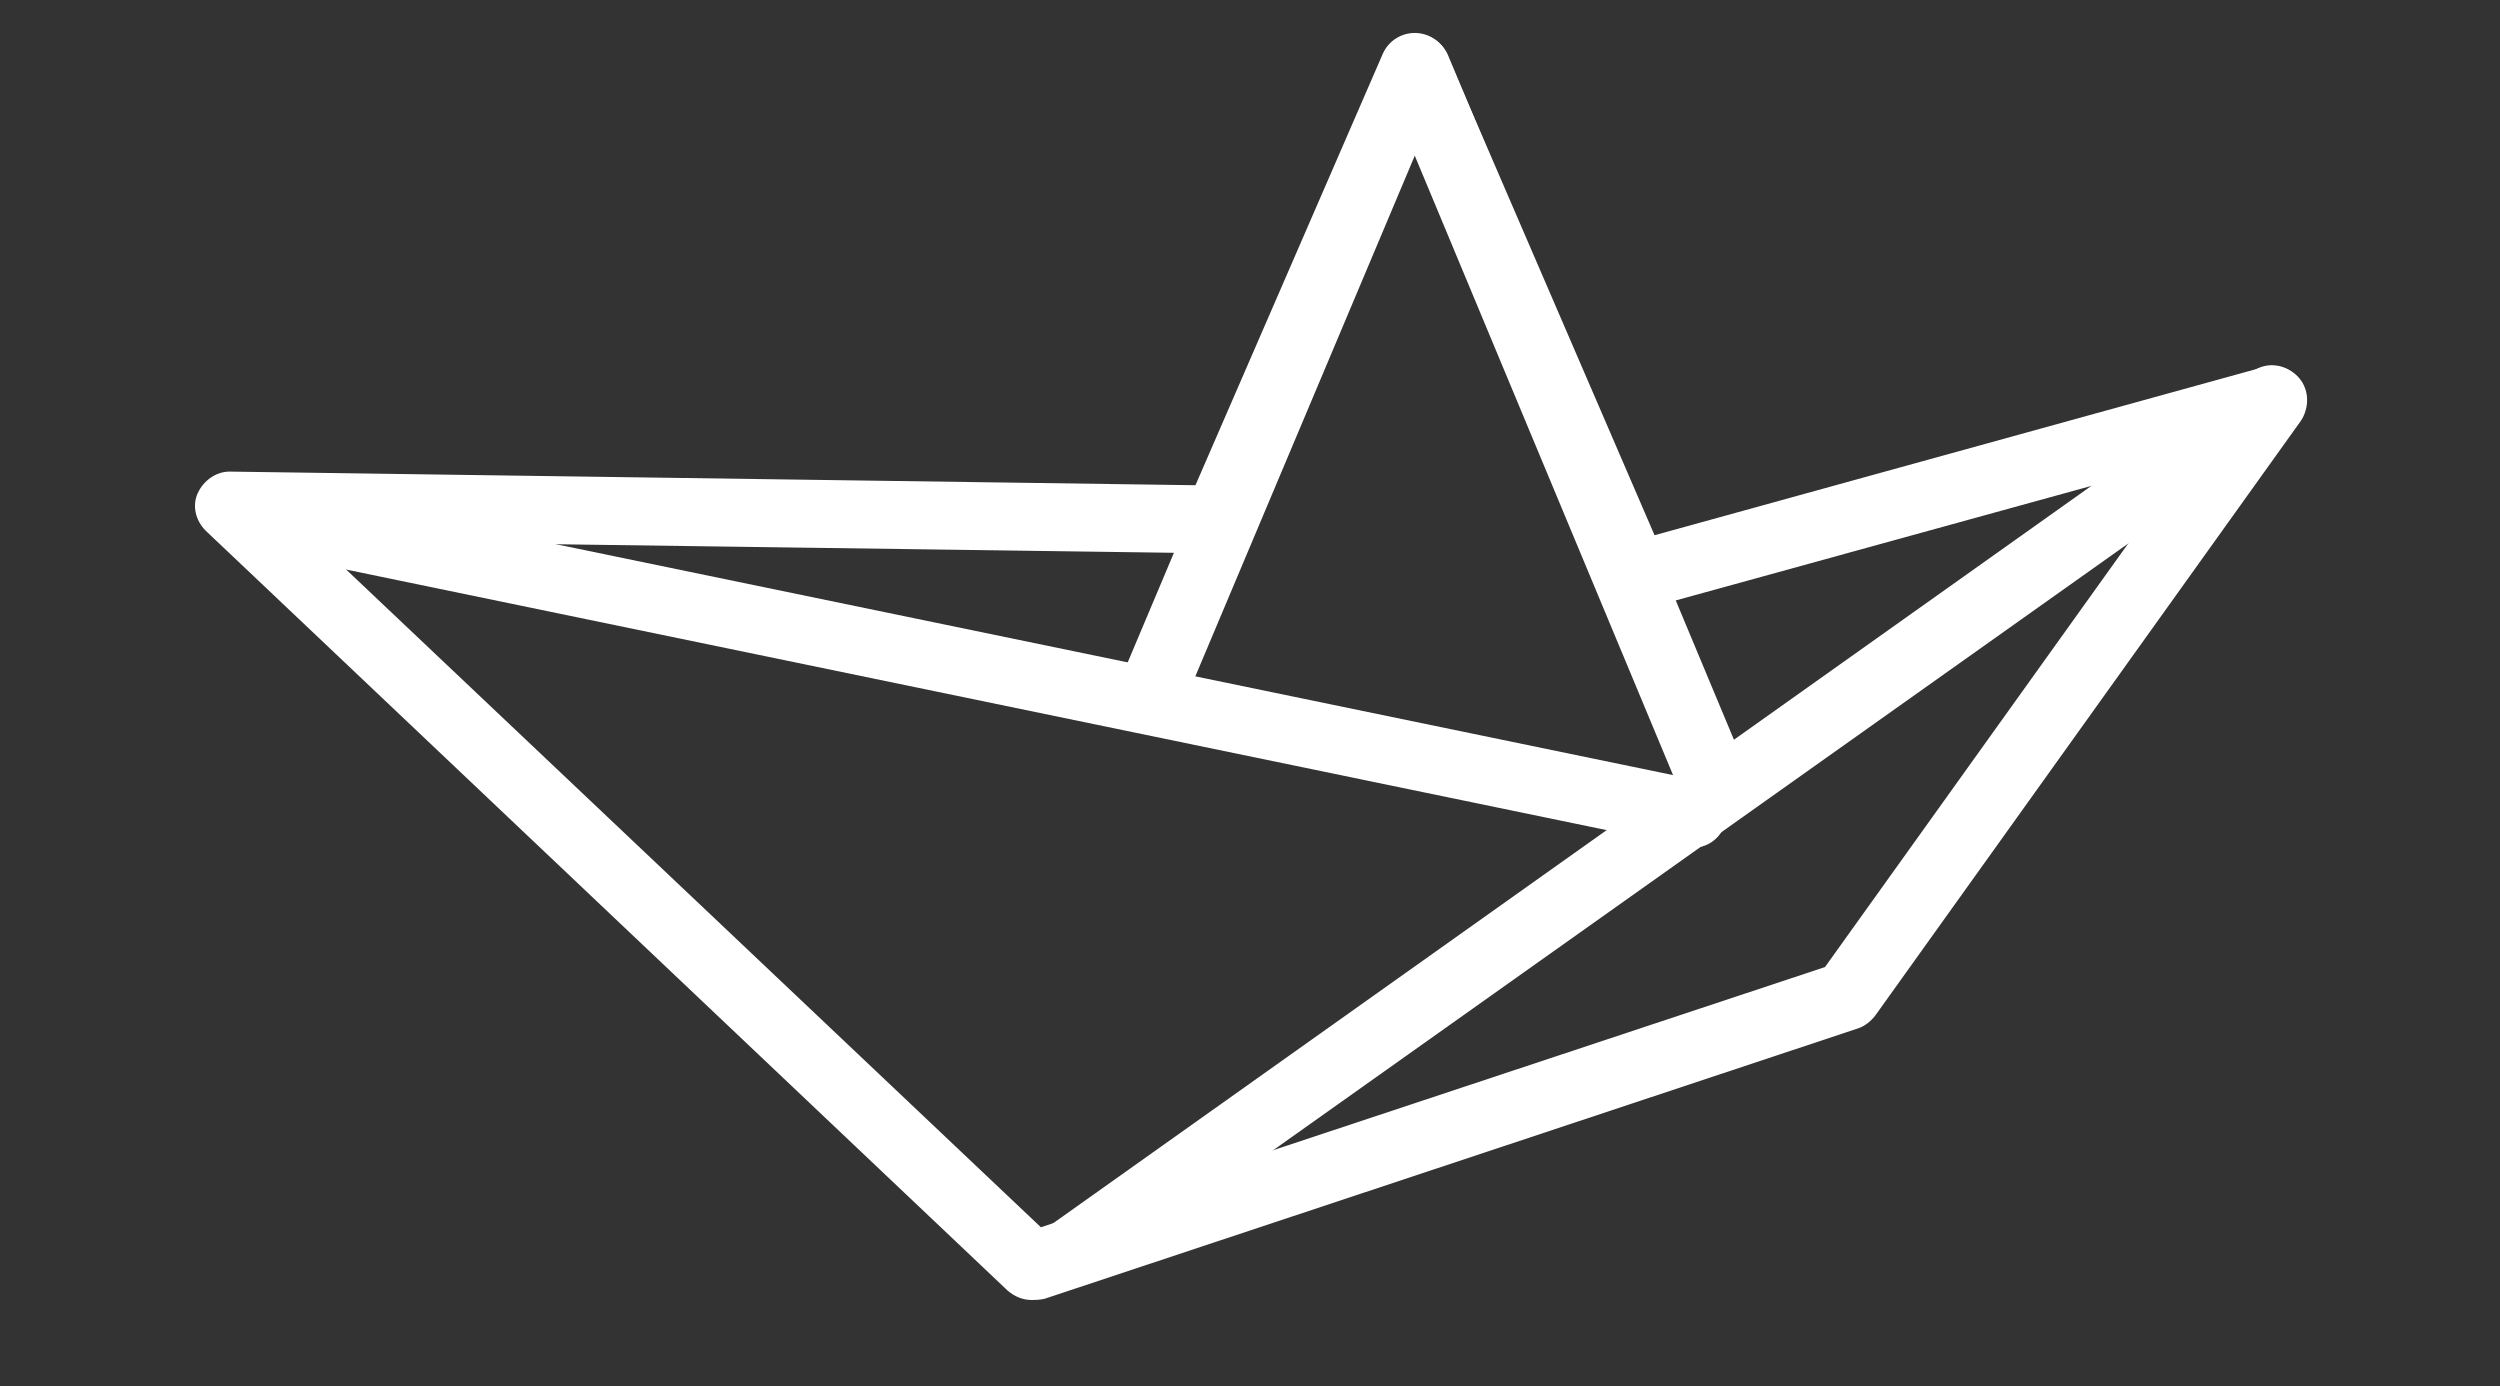 <?xml version="1.0" encoding="utf-8"?>
<!-- Generator: Adobe Illustrator 21.0.0, SVG Export Plug-In . SVG Version: 6.00 Build 0)  -->
<svg version="1.1" id="Layer_1" xmlns="http://www.w3.org/2000/svg" xmlns:xlink="http://www.w3.org/1999/xlink" x="0px" y="0px"
	 viewBox="0 0 220 122" style="enable-background:new 0 0 220 122;" xml:space="preserve">
<rect x="0" y="0" width="220" height="122" fill="#333333" stroke="none"/>
<style type="text/css">
	.st0{fill:#FFFFFF;}
	.st1{fill:#FFFFFF;stroke:#5E5E60;stroke-width:6;stroke-linecap:round;stroke-linejoin:round;stroke-miterlimit:10;}
</style>
<g>
	<g>
		<g>
			<g>
				<path class="st0" d="M90.8,114.4c-0.8,0-1.5-0.3-2.1-0.8L18.1,46.7c-0.9-0.9-1.2-2.2-0.7-3.3c0.5-1.1,1.6-1.9,2.8-1.9l85,1.2
					l16.5-38c0.5-1.1,1.6-1.8,2.8-1.8c0,0,0,0,0,0c1.2,0,2.3,0.7,2.8,1.8l18.3,42.4l53.6-14.8c1.2-0.3,2.5,0.1,3.3,1.2
					c0.7,1,0.7,2.4,0,3.5l-37.5,52.4c-0.4,0.5-0.9,0.9-1.5,1.1l-71.6,23.8C91.4,114.4,91.1,114.4,90.8,114.4z M27.8,47.6L91.6,108
					l69-22.9l32-44.7l-47.9,13.2c-1.4,0.4-3-0.3-3.6-1.7l-16.6-38.4L110,46.9c-0.5,1.1-1.6,1.8-2.8,1.8L27.8,47.6z"/>
			</g>
			<g>
				<g>
					<path class="st0" d="M94.3,113.2c-0.9,0-1.9-0.4-2.4-1.3c-1-1.4-0.6-3.2,0.7-4.2l105.6-75c1.4-1,3.2-0.6,4.2,0.7
						c1,1.4,0.6,3.2-0.7,4.2L96,112.6C95.5,113,94.9,113.2,94.3,113.2z"/>
				</g>
			</g>
			<g>
				<g>
					<path class="st0" d="M149,74.6c-0.2,0-0.4,0-0.6-0.1L20.2,48c-1.6-0.3-2.7-1.9-2.3-3.5c0.3-1.6,1.9-2.7,3.5-2.3l128.2,26.5
						c1.6,0.3,2.7,1.9,2.3,3.5C151.6,73.6,150.4,74.6,149,74.6z"/>
				</g>
			</g>
			<g>
				<g>
					<path class="st0" d="M150.9,72.1c-1.2,0-2.3-0.7-2.8-1.8l-23.6-56.6l-20.4,48.4c-0.6,1.5-2.4,2.2-3.9,1.6
						c-1.5-0.6-2.2-2.4-1.6-3.9l23.2-55c0.5-1.1,1.6-1.8,2.8-1.8c0,0,0,0,0,0c1.2,0,2.3,0.7,2.8,1.8l26.4,63.2
						c0.6,1.5-0.1,3.3-1.6,3.9C151.7,72,151.3,72.1,150.9,72.1z"/>
				</g>
			</g>
			<g>
				<path class="st1" d="M184.1,56"/>
			</g>
		</g>
	</g>
</g>
</svg>
